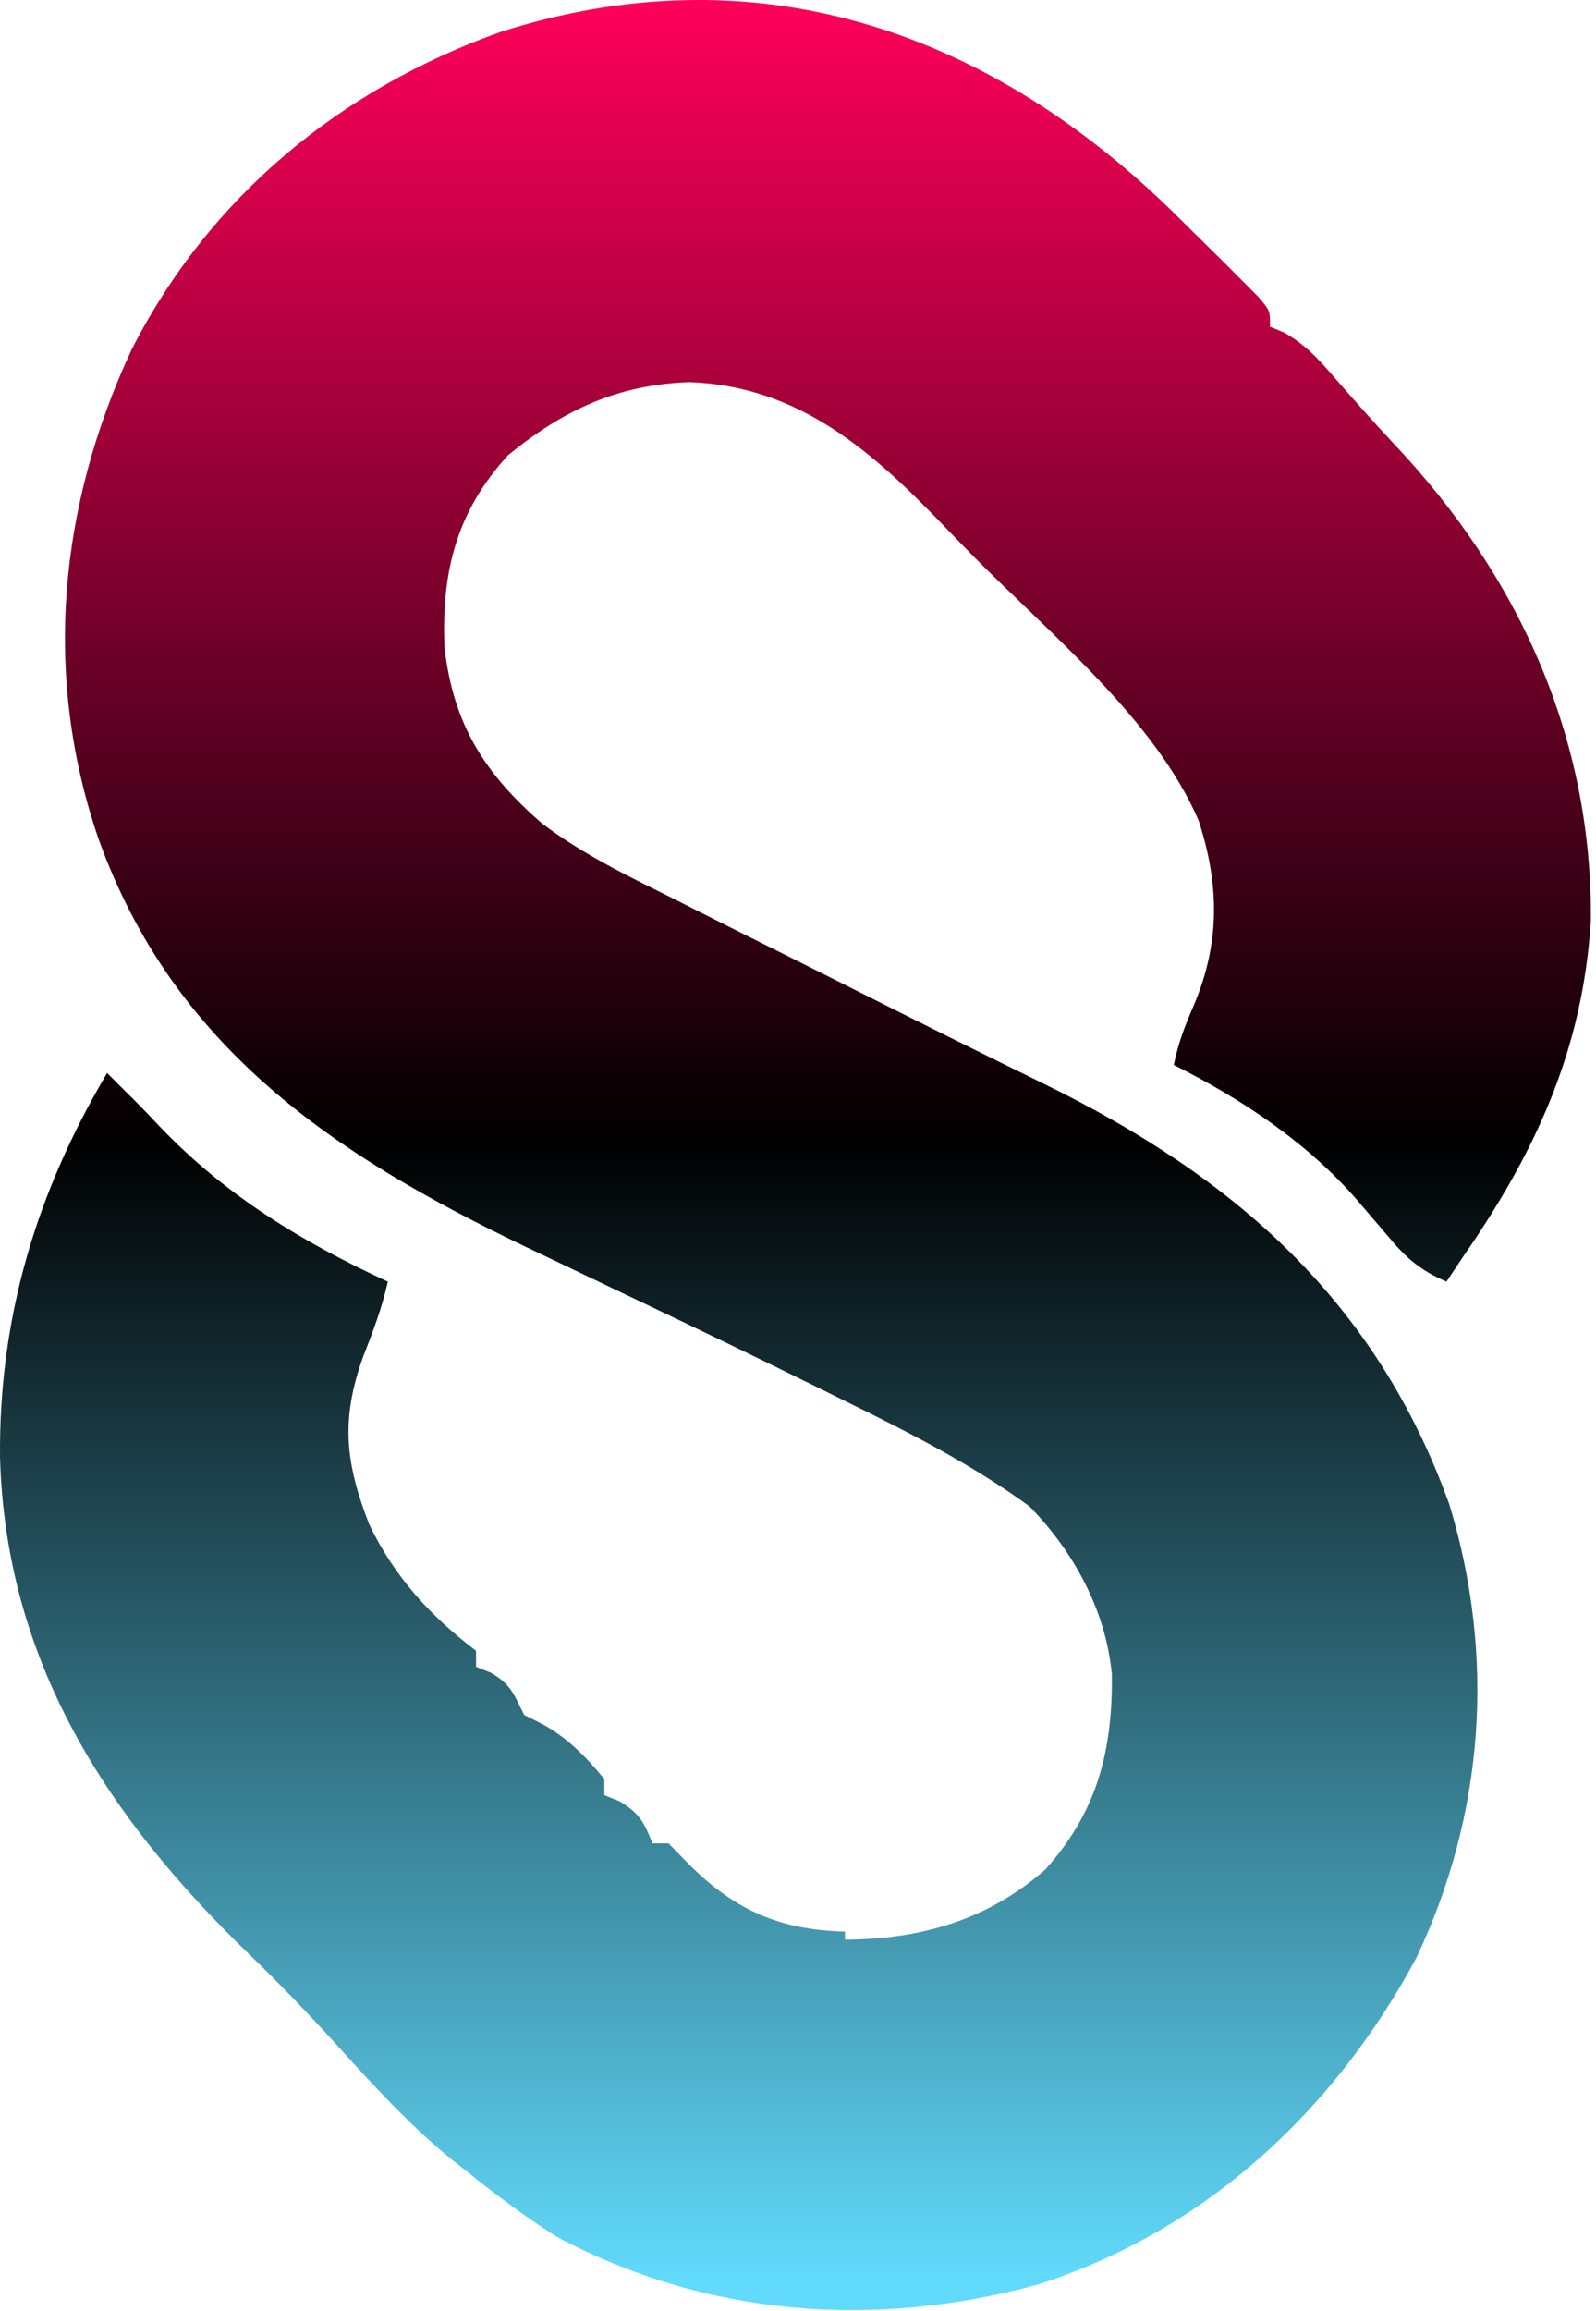 <svg width="199" height="288" viewBox="0 0 199 288" fill="none" xmlns="http://www.w3.org/2000/svg">
<path d="M145.75 25.929C147.331 27.479 148.907 29.032 150.481 30.589C151.639 31.733 151.639 31.733 152.82 32.9C153.536 33.62 154.251 34.34 154.989 35.081C155.637 35.732 156.286 36.383 156.954 37.054C158.356 38.714 158.356 38.714 158.356 40.714C158.931 40.953 159.506 41.191 160.098 41.437C162.831 42.983 164.424 44.78 166.481 47.152C168.926 49.95 171.369 52.728 173.918 55.433C189.366 71.823 198.547 91.938 198.356 114.714C197.365 130.876 191.411 143.674 182.356 156.714C181.696 157.704 181.036 158.694 180.356 159.714C177.105 158.319 175.282 156.746 173.043 154.027C172.43 153.31 171.816 152.593 171.184 151.855C170.581 151.149 169.977 150.442 169.356 149.714C163.146 142.48 154.864 136.968 146.356 132.714C146.896 130.015 147.744 127.825 148.856 125.277C152.146 117.464 152.06 110.28 149.454 102.253C143.98 89.593 130.826 78.917 121.228 69.181C120.104 68.036 118.986 66.884 117.875 65.726C108.856 56.335 99.68 48.092 85.938 47.62C77.011 47.945 70.313 51.06 63.356 56.714C56.9 63.775 55.035 71.274 55.418 80.652C56.502 90.239 60.42 96.432 67.626 102.653C72.632 106.433 78.19 109.128 83.793 111.902C85.073 112.548 86.352 113.195 87.63 113.843C90.895 115.495 94.168 117.131 97.444 118.761C100.458 120.264 103.465 121.779 106.473 123.292C114.347 127.247 122.225 131.192 130.145 135.054C153.939 146.689 171.575 162.125 180.707 187.464C186.474 206.382 185.122 226.003 176.606 243.964C166.341 263.108 150.21 278.05 129.356 284.714C108.962 290.25 88.069 288.709 69.356 278.714C65.512 276.248 61.91 273.579 58.356 270.714C57.75 270.237 57.144 269.76 56.52 269.269C51.222 264.993 46.667 259.997 42.106 254.964C38.548 251.049 34.917 247.252 31.11 243.578C13.393 226.47 0.743 207.161 0.004 181.675C-0.162 164.263 4.513 148.668 13.356 133.714C14.037 134.395 14.717 135.076 15.418 135.777C15.881 136.236 16.344 136.695 16.821 137.167C17.849 138.204 18.863 139.257 19.86 140.324C28.052 148.931 37.619 154.768 48.356 159.714C47.633 162.962 46.513 165.935 45.293 169.027C42.469 176.858 43.038 182.243 46.02 189.929C49.155 196.465 53.611 201.362 59.356 205.714C59.356 206.374 59.356 207.034 59.356 207.714C60.284 208.086 60.284 208.086 61.231 208.464C63.759 209.952 64.074 211.151 65.356 213.714C65.933 214.003 66.511 214.292 67.106 214.589C70.443 216.258 73.004 218.829 75.356 221.714C75.356 222.374 75.356 223.034 75.356 223.714C75.975 223.962 76.593 224.209 77.231 224.464C79.707 225.921 80.307 227.092 81.356 229.714C82.016 229.714 82.676 229.714 83.356 229.714C84.057 230.436 84.758 231.158 85.481 231.902C91.316 237.891 96.996 240.501 105.356 240.714C105.356 241.044 105.356 241.374 105.356 241.714C114.769 241.677 123.14 239.294 130.34 232.972C136.82 225.755 138.748 218.132 138.633 208.621C137.875 200.673 133.89 193.376 128.356 187.714C121.108 182.434 113.136 178.399 105.106 174.464C103.979 173.906 102.852 173.348 101.691 172.774C94.316 169.133 86.906 165.565 79.481 162.027C75.772 160.257 72.064 158.487 68.356 156.714C67.455 156.285 66.555 155.856 65.627 155.414C41.625 143.922 21.616 130.509 12.286 104.543C5.292 84.175 7.325 63.023 16.424 43.537C26.158 24.492 42.393 11.142 62.381 3.99C93.914 -6.085 122.563 3.534 145.75 25.929Z" fill="url(#paint0_linear_93_4)"/>
<defs>
<linearGradient id="paint0_linear_93_4" x1="99.179" y1="0" x2="99.179" y2="287.884" gradientUnits="userSpaceOnUse">
<stop stop-color="#FF0059"/>
<stop offset="0.495"/>
<stop offset="0.986" stop-color="#61DAFB"/>
</linearGradient>
</defs>
</svg>
